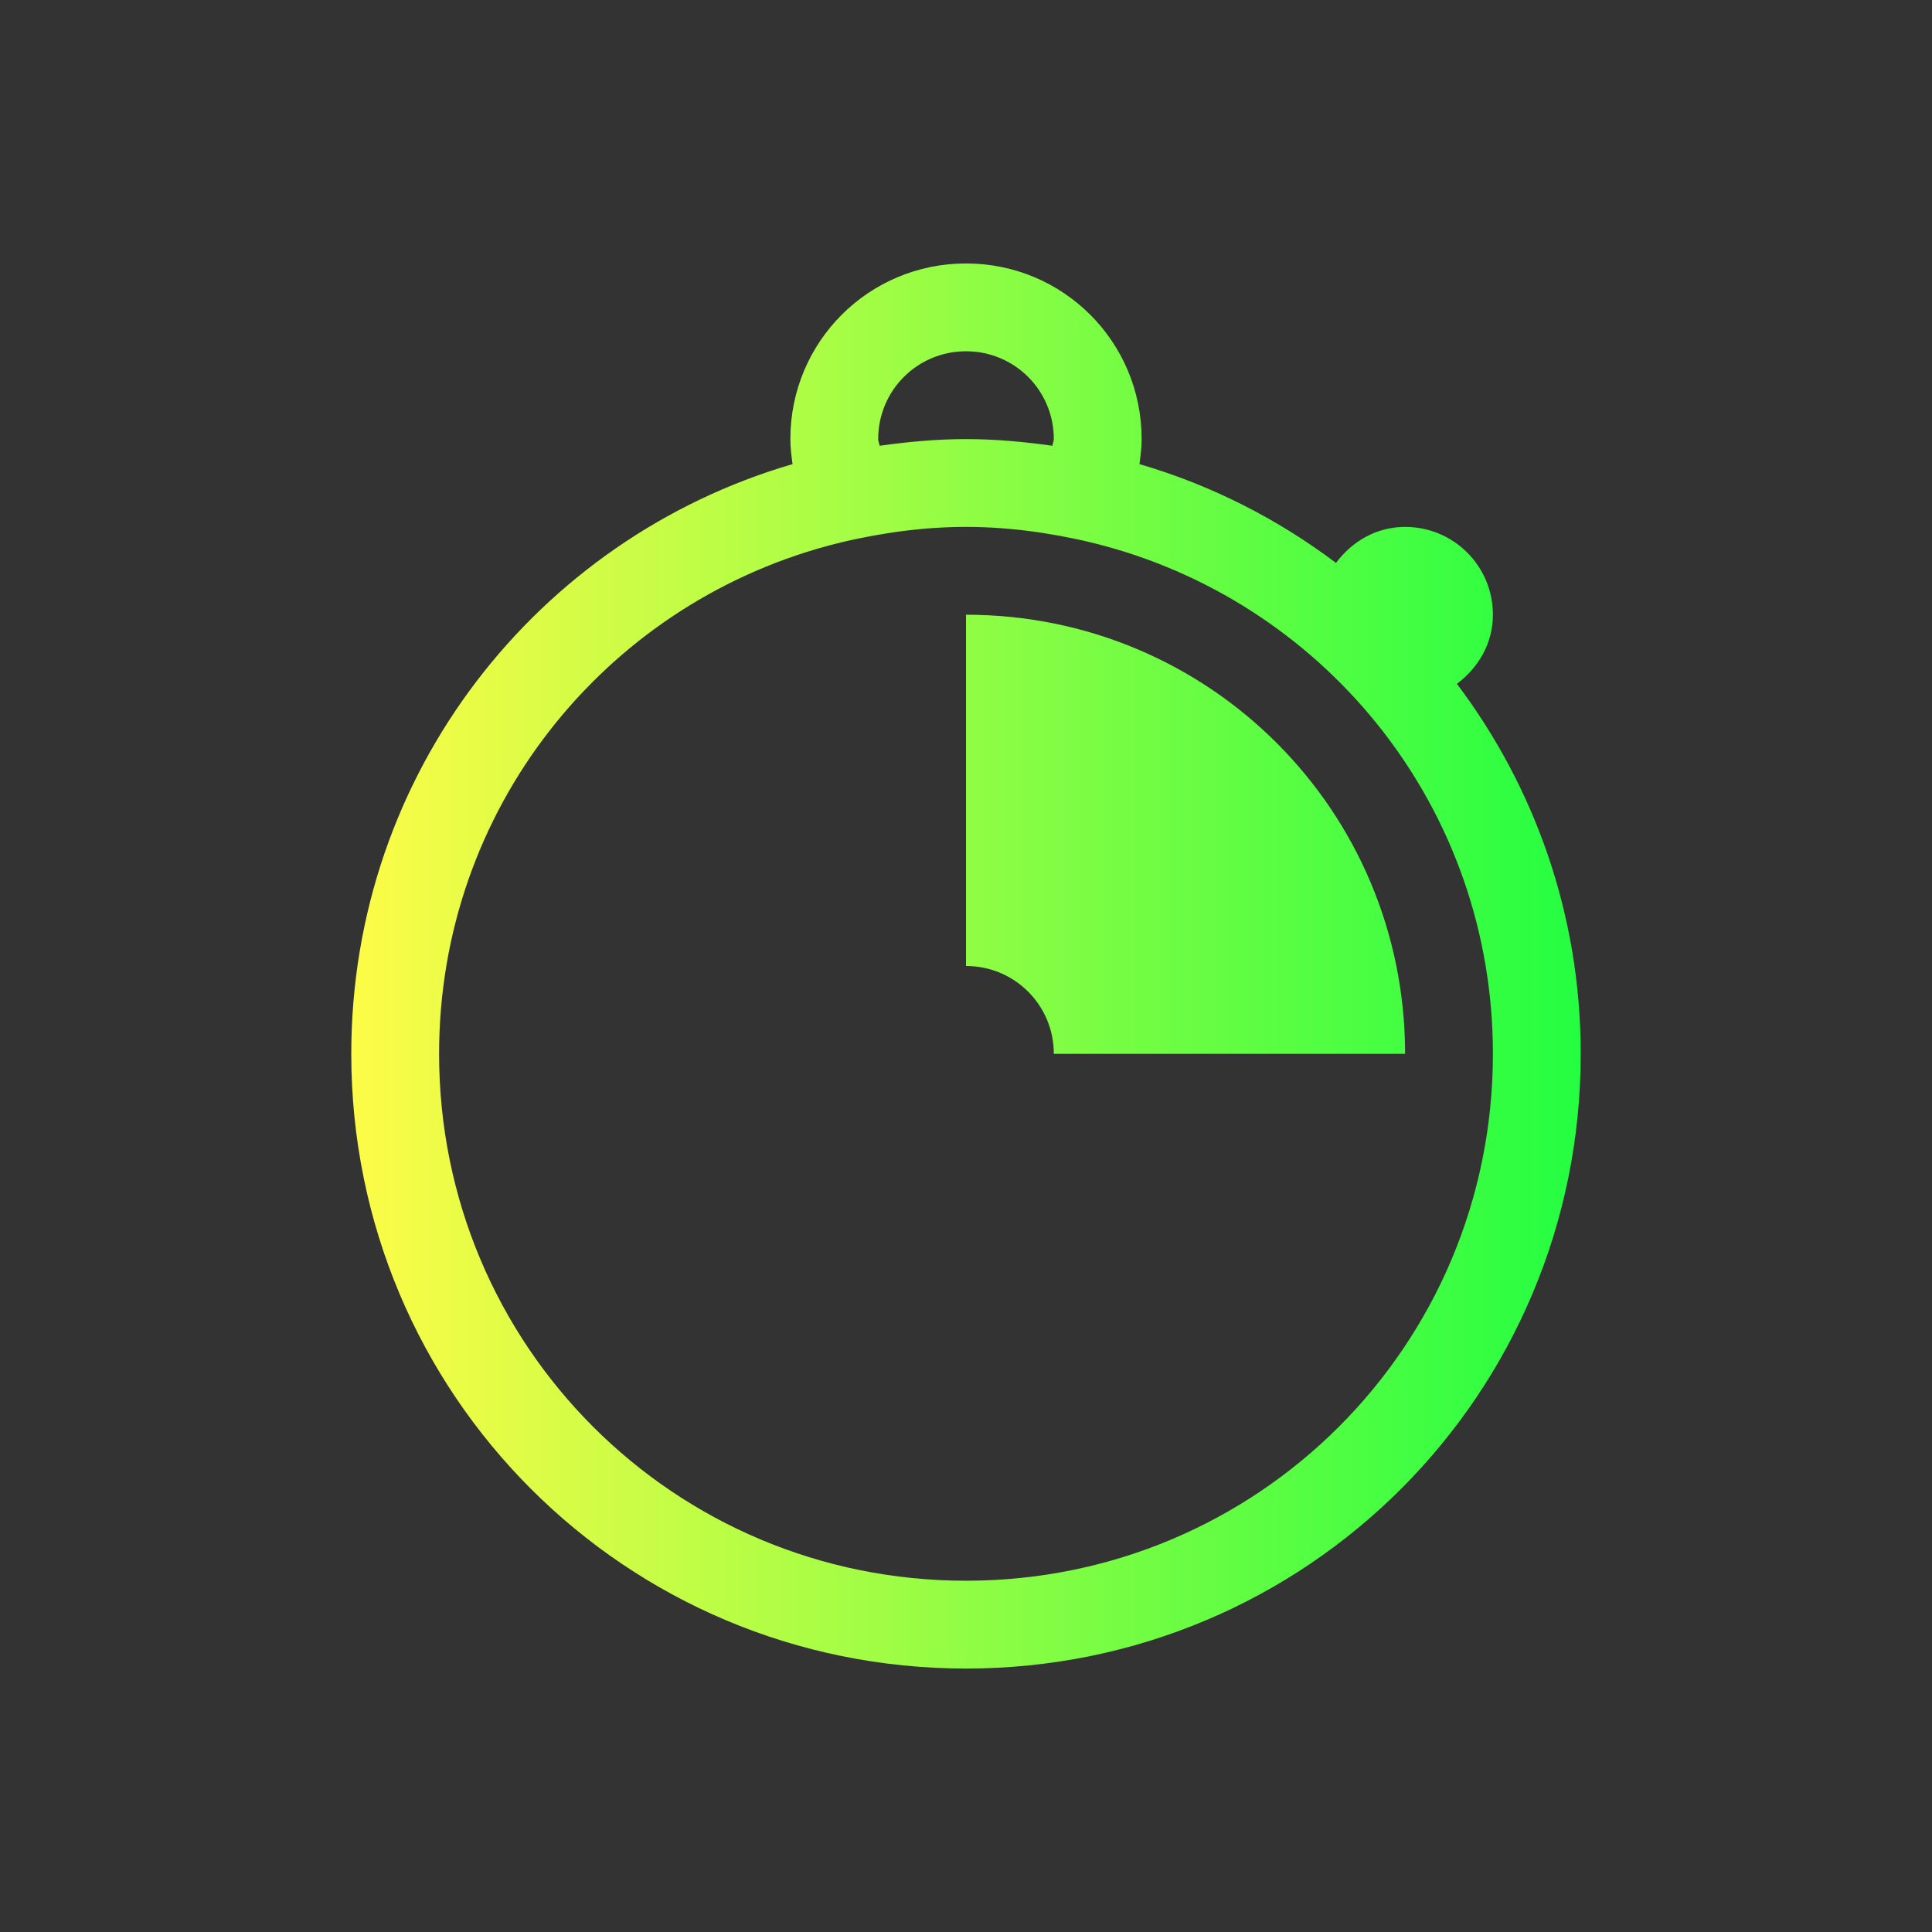 <svg width="22" height="22" viewBox="0 0 22 22" fill="none" xmlns="http://www.w3.org/2000/svg">
<rect x="0" y="0" width="22" height="22" fill="#333333" stroke="none"/>
<path d="M11 3C9.892 3 9 3.892 9 5C9 5.097 9.012 5.192 9.025 5.285C6.116 6.134 4 8.809 4 12C4 15.878 7.122 19 11 19C14.878 19 18 15.878 18 12C18 10.414 17.473 8.958 16.59 7.787C16.833 7.605 17 7.328 17 7C17 6.446 16.554 6 16 6C15.672 6 15.395 6.167 15.213 6.41C14.549 5.91 13.795 5.524 12.975 5.285C12.988 5.192 13 5.097 13 5C13 3.892 12.108 3 11 3ZM11 4C11.554 4 12 4.446 12 5C12 5.027 11.986 5.05 11.984 5.076C11.662 5.031 11.335 5 11 5C10.665 5 10.338 5.031 10.016 5.076C10.014 5.05 10 5.027 10 5C10 4.446 10.446 4 11 4ZM11 6C11.26 6 11.514 6.019 11.764 6.053C11.798 6.057 11.833 6.063 11.867 6.068C12.109 6.105 12.348 6.154 12.58 6.217C15.131 6.908 17 9.224 17 12C17 15.324 14.324 18 11 18C7.676 18 5 15.324 5 12C5 9.224 6.869 6.908 9.42 6.217C9.652 6.154 9.891 6.105 10.133 6.068C10.167 6.063 10.202 6.057 10.236 6.053C10.486 6.019 10.74 6 11 6ZM11 7V11C11.554 11 12 11.446 12 12H16C16 9.23 13.77 7 11 7Z" fill="url(#paint0_linear_10_11826)"/>
<defs>
<linearGradient id="paint0_linear_10_11826" x1="4" y1="11" x2="18" y2="11" gradientUnits="userSpaceOnUse">
<stop stop-color="#FDFC47"/>
<stop offset="1" stop-color="#24FE41"/>
</linearGradient>
</defs>
</svg>
